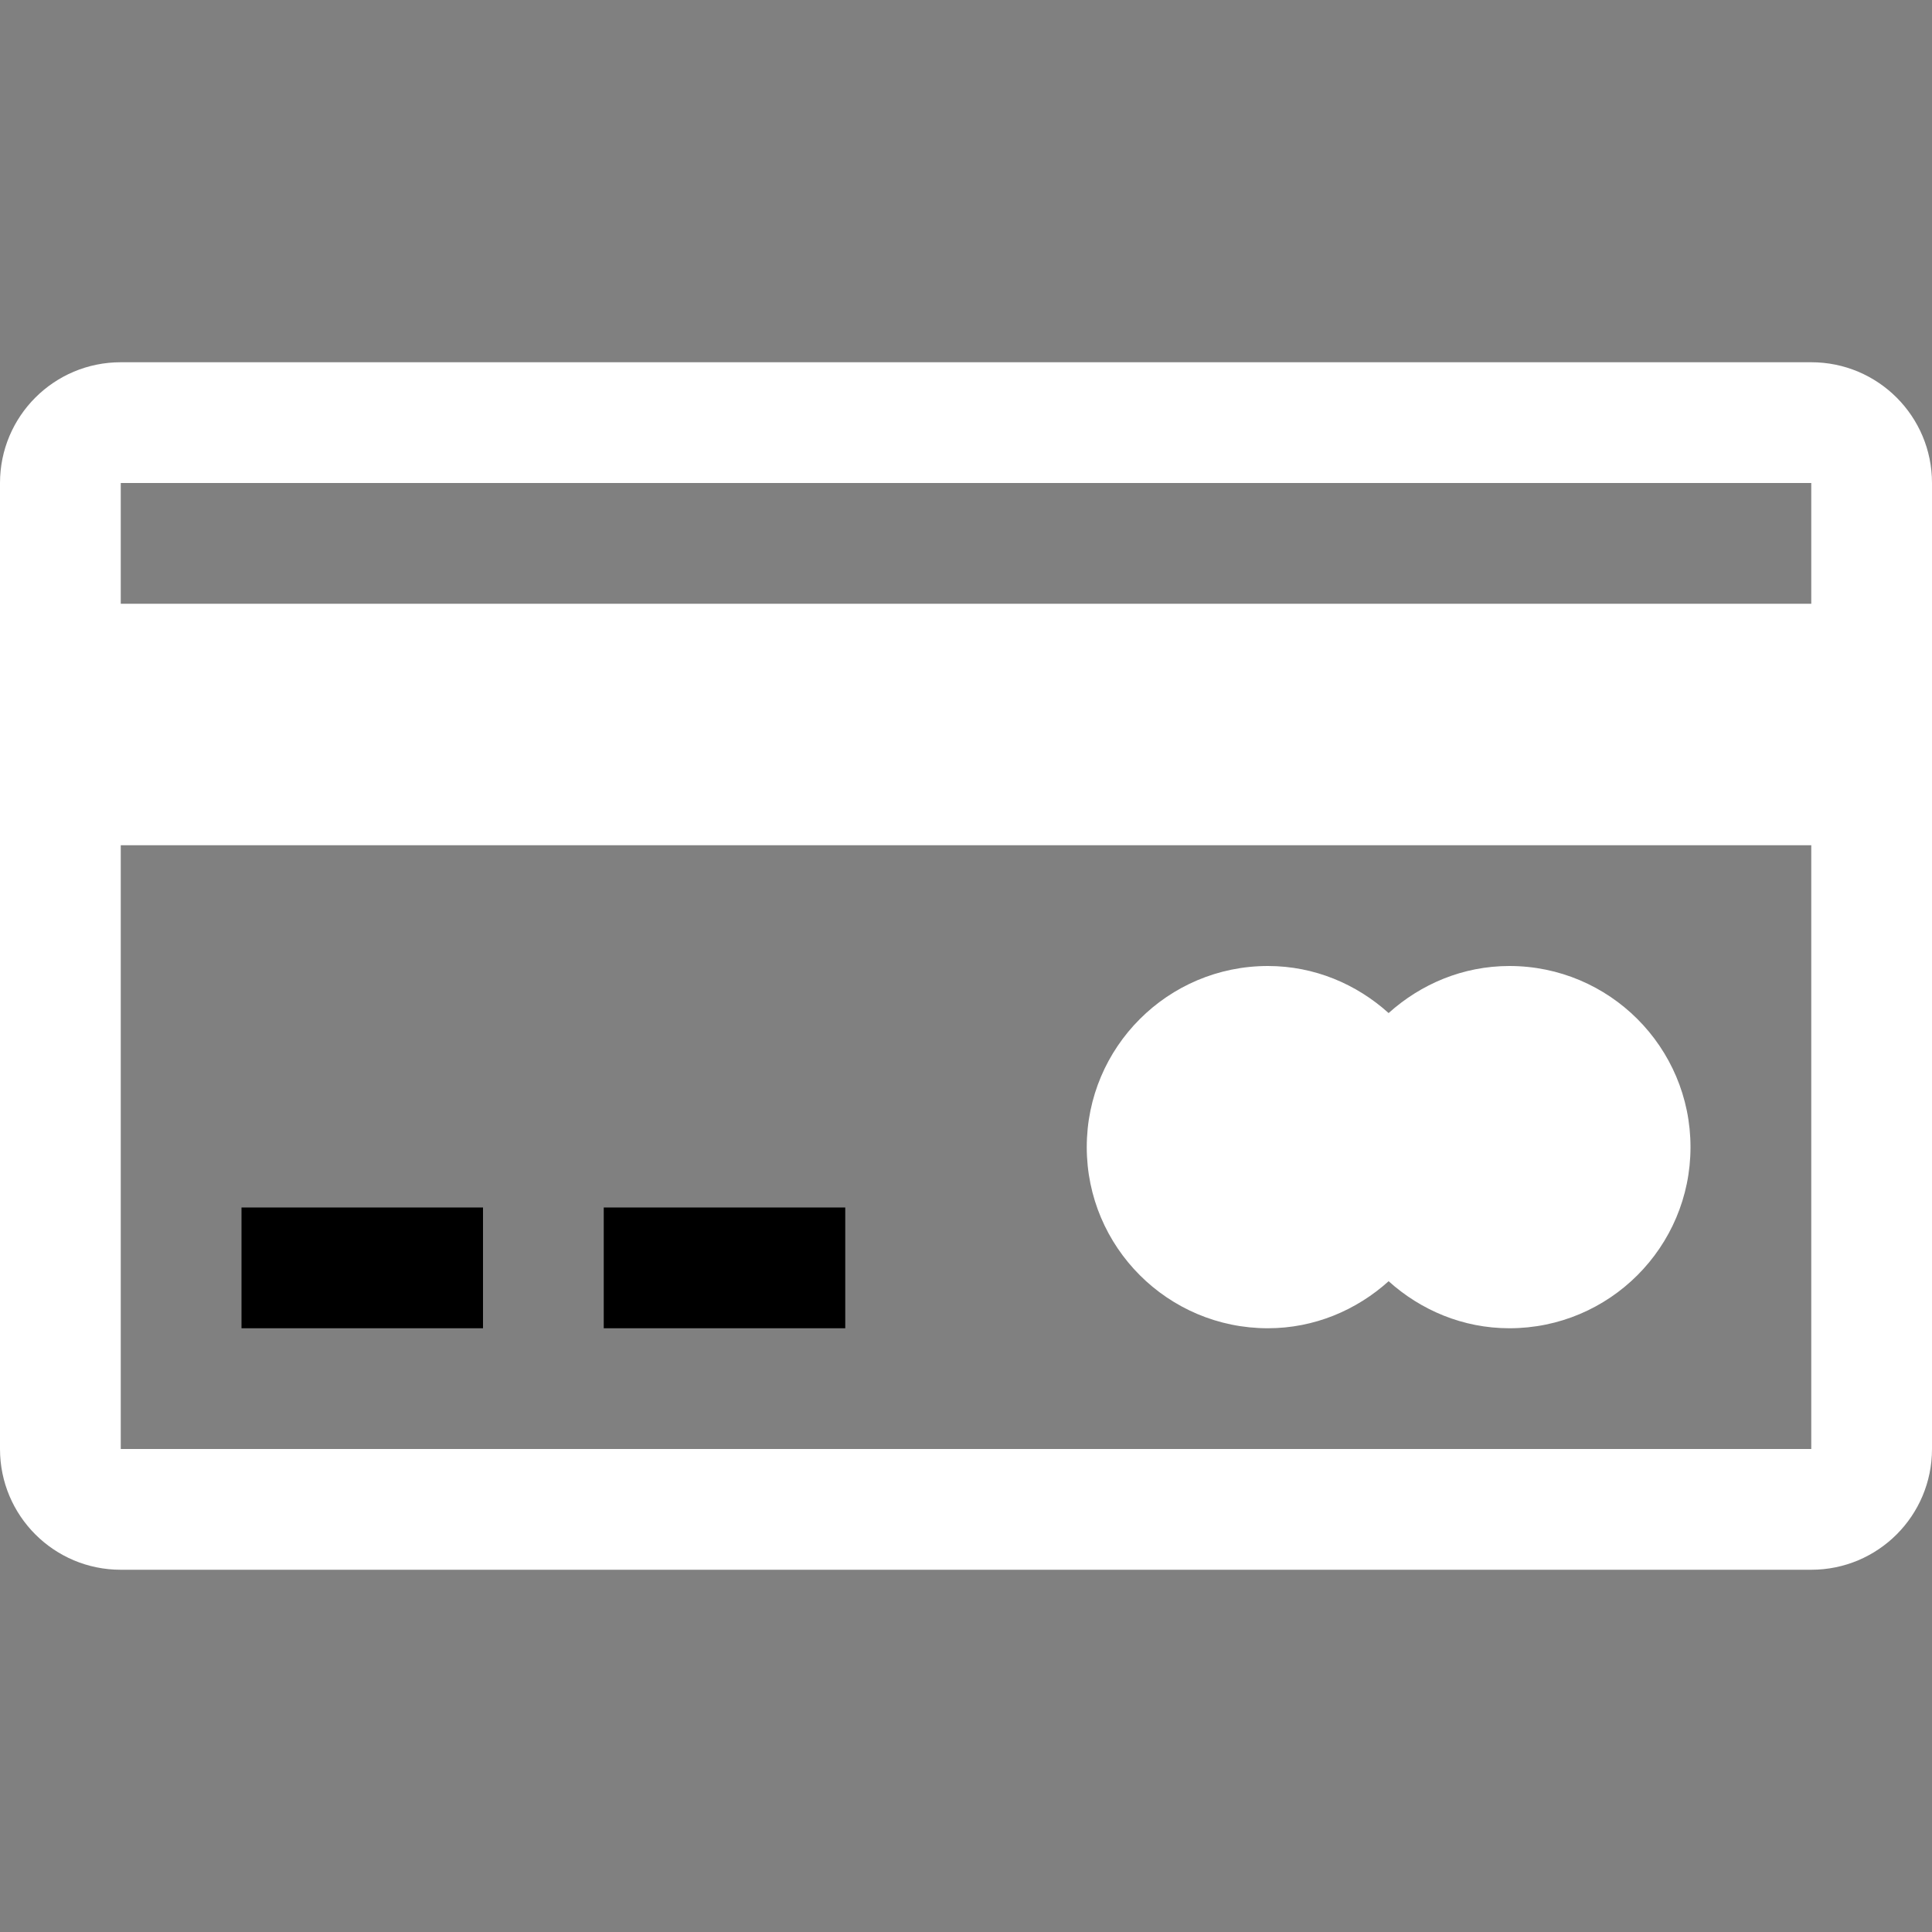 <?xml version="1.0" encoding="iso-8859-1"?>
<!-- Generator: Adobe Illustrator 16.0.0, SVG Export Plug-In . SVG Version: 6.00 Build 0)  -->
<!DOCTYPE svg PUBLIC "-//W3C//DTD SVG 1.1//EN" "http://www.w3.org/Graphics/SVG/1.1/DTD/svg11.dtd">
<svg version="1.1" id="Capa_1" xmlns="http://www.w3.org/2000/svg" xmlns:xlink="http://www.w3.org/1999/xlink" x="0px" y="0px"
	 width="485.211px" height="485.211px" viewBox="0 0 485.211 485.211" style="enable-background:new 0 0 485.211 485.211;"
	 xml:space="preserve" >
<rect x="0" y="0" width="485.211" height="485.211" fill="#808080" stroke="none"/>
<g>
	<g>
		<path fill="#FFF" d="M454.889,90.976H30.327C13.562,90.976,0,104.541,0,121.303v242.602c0,16.769,13.564,30.331,30.327,30.331h424.562
			c16.759,0,30.322-13.562,30.322-30.331V121.303C485.211,104.541,471.647,90.976,454.889,90.976z M454.889,363.904H30.327V212.28
			h424.562V363.904z M454.889,151.627H30.327v-30.324h424.562V151.627z"/>
		<rect x="60.651" y="303.256" width="60.653" height="30.327"/>
		<rect x="151.628" y="303.256" width="60.654" height="30.327"/>
		<path  fill="#FFF" d="M318.423,333.583c11.696,0,22.271-4.561,30.322-11.812c8.056,7.252,18.631,11.812,30.331,11.812
			c25.109,0,45.485-20.372,45.485-45.49c0-25.109-20.376-45.488-45.485-45.488c-11.7,0-22.275,4.562-30.331,11.819
			c-8.051-7.257-18.626-11.819-30.322-11.819c-25.118,0-45.49,20.379-45.49,45.488C272.933,313.211,293.305,333.583,318.423,333.583
			z"/>
	</g>
</g>
<g>
</g>
<g>
</g>
<g>
</g>
<g>
</g>
<g>
</g>
<g>
</g>
<g>
</g>
<g>
</g>
<g>
</g>
<g>
</g>
<g>
</g>
<g>
</g>
<g>
</g>
<g>
</g>
<g>
</g>
</svg>
